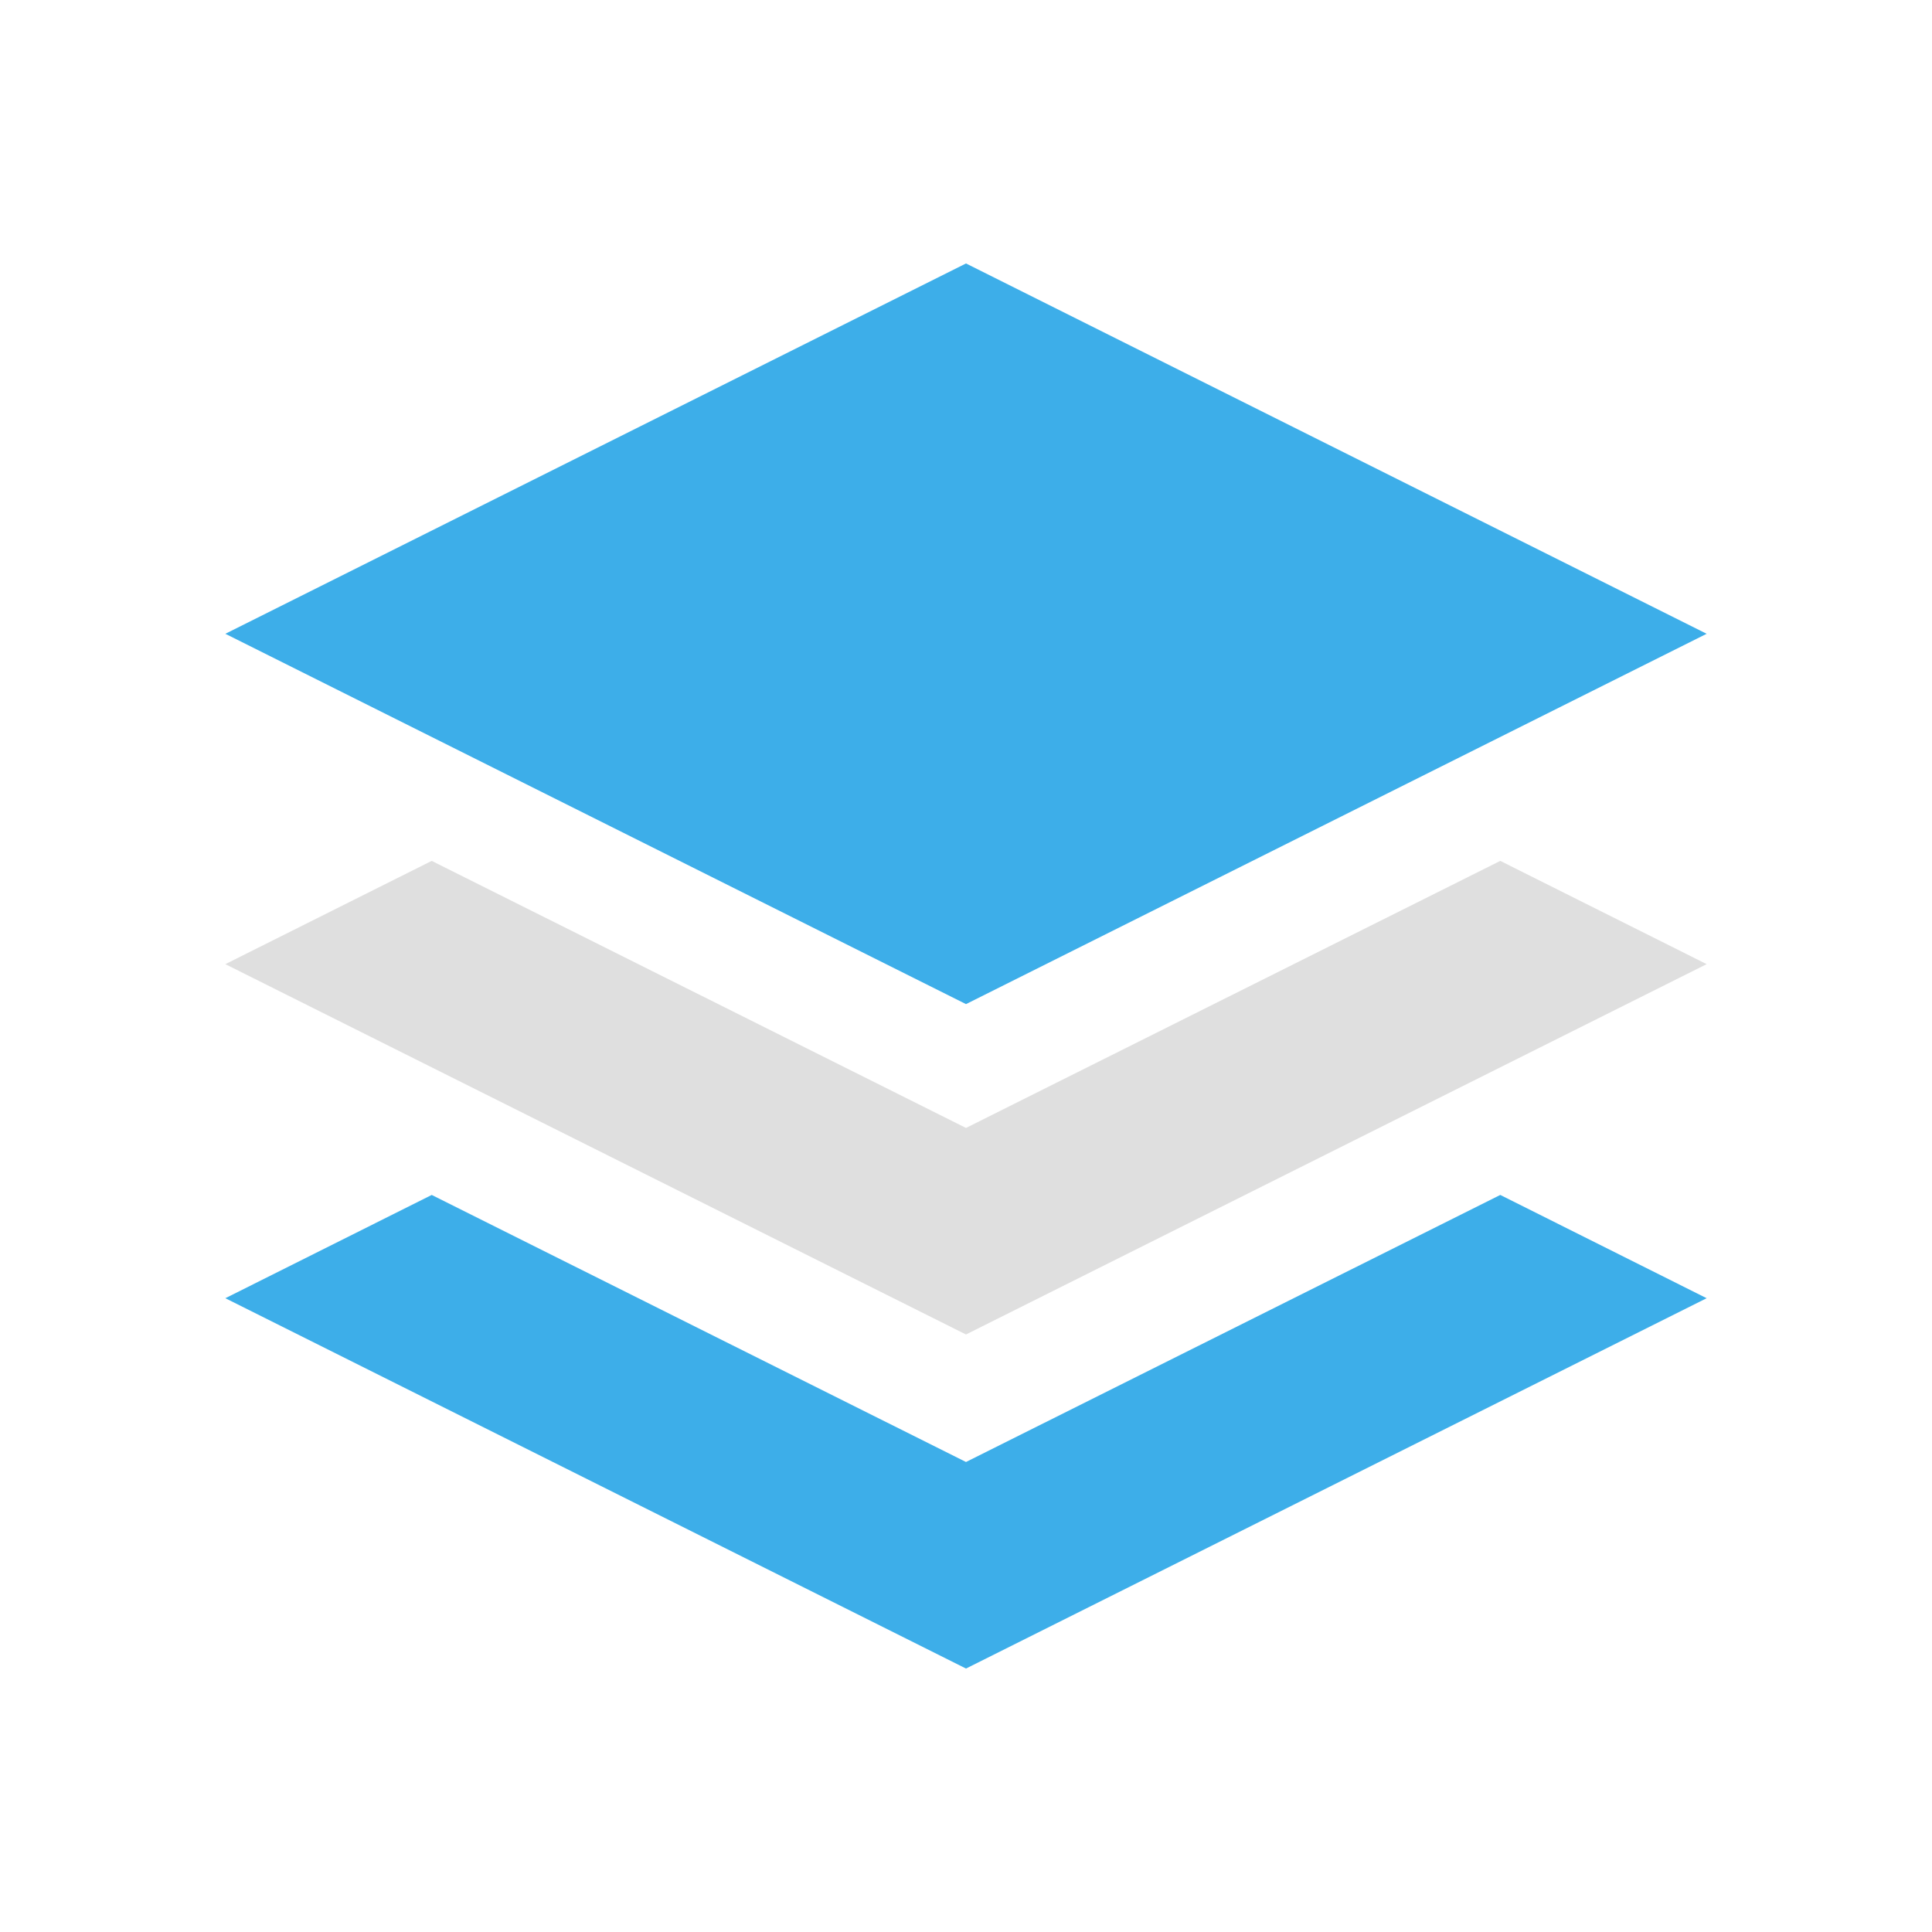 <?xml version="1.0" encoding="UTF-8"?>
<svg viewBox="0 0 22 22" xmlns="http://www.w3.org/2000/svg">
 <path d="m4.916 9.803-2.35 1.176 8.434 4.217 8.434-4.217-2.35-1.176-6.084 3.041z" fill="#dfdfdf"/>
 <path d="m11 3-8.434 4.217 8.434 4.217 8.434-4.217zm-6.084 10.607-2.35 1.176 8.434 4.217 8.434-4.217-2.35-1.176-6.084 3.041z" fill="#3daee9"/>
</svg>
